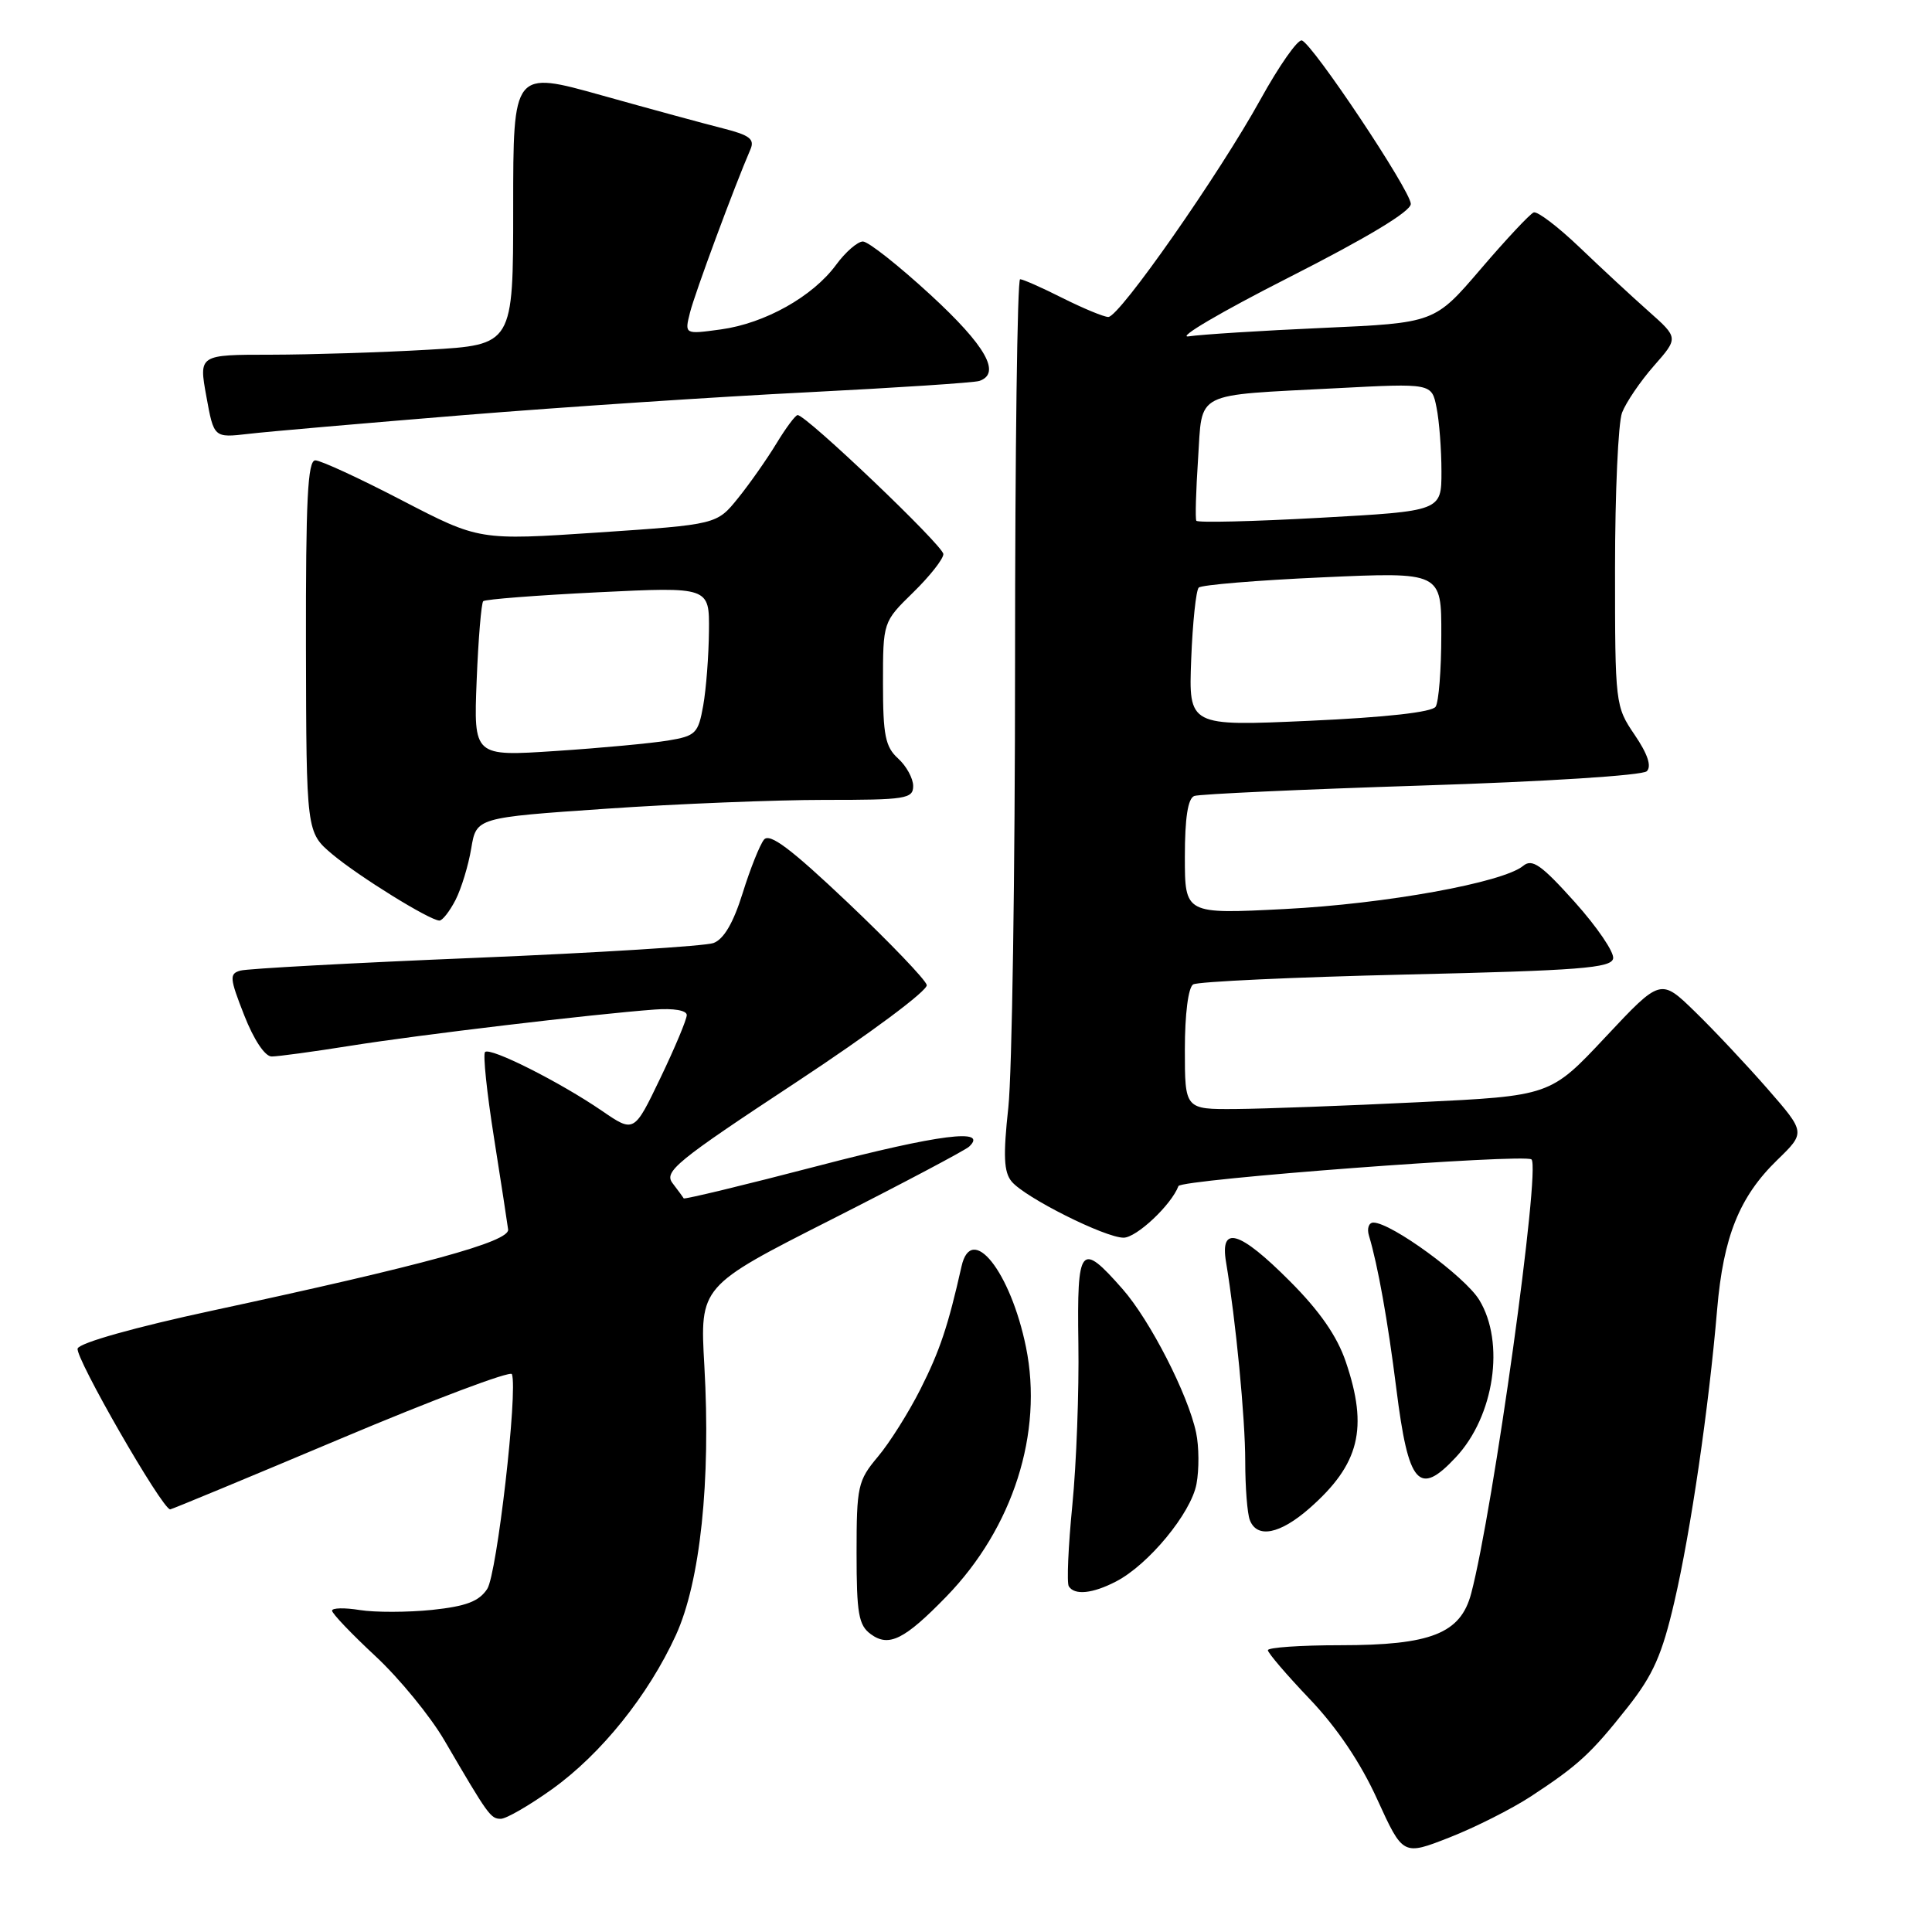 <?xml version="1.0" encoding="UTF-8" standalone="no"?>
<!DOCTYPE svg PUBLIC "-//W3C//DTD SVG 1.1//EN" "http://www.w3.org/Graphics/SVG/1.1/DTD/svg11.dtd" >
<svg xmlns="http://www.w3.org/2000/svg" xmlns:xlink="http://www.w3.org/1999/xlink" version="1.1" viewBox="0 0 256 256">
 <g >
 <path fill="currentColor"
d=" M 202.87 238.02 C 209.16 233.89 210.82 232.36 215.68 226.21 C 219.05 221.94 220.24 219.26 221.87 212.21 C 224.03 202.92 226.42 186.58 227.53 173.50 C 228.35 163.86 230.48 158.58 235.49 153.71 C 239.25 150.06 239.25 150.06 234.21 144.28 C 231.43 141.10 227.11 136.50 224.60 134.06 C 220.04 129.62 220.04 129.62 212.73 137.42 C 205.43 145.21 205.43 145.21 187.96 146.05 C 178.36 146.52 167.46 146.92 163.75 146.95 C 157.00 147.00 157.00 147.00 157.00 139.06 C 157.00 134.38 157.45 130.84 158.10 130.44 C 158.70 130.07 171.41 129.48 186.33 129.13 C 209.33 128.60 213.52 128.27 213.75 127.00 C 213.90 126.17 211.61 122.81 208.65 119.51 C 204.23 114.59 203.02 113.74 201.83 114.73 C 199.15 116.95 183.60 119.77 170.25 120.45 C 157.00 121.13 157.00 121.13 157.00 113.53 C 157.00 108.37 157.40 105.79 158.25 105.47 C 158.94 105.22 172.49 104.60 188.36 104.09 C 204.79 103.57 217.65 102.75 218.21 102.19 C 218.87 101.53 218.32 99.90 216.60 97.37 C 214.03 93.59 214.00 93.29 214.00 75.33 C 214.00 65.32 214.42 56.03 214.93 54.68 C 215.45 53.33 217.34 50.54 219.14 48.49 C 222.41 44.77 222.41 44.77 218.46 41.26 C 216.28 39.33 212.16 35.51 209.30 32.77 C 206.44 30.04 203.71 27.96 203.22 28.15 C 202.73 28.34 199.57 31.71 196.21 35.64 C 190.09 42.79 190.09 42.79 175.29 43.45 C 167.16 43.81 159.15 44.32 157.50 44.57 C 155.85 44.82 161.81 41.32 170.75 36.78 C 181.21 31.47 186.98 27.99 186.94 27.01 C 186.87 25.20 173.93 5.80 172.50 5.36 C 171.95 5.20 169.49 8.71 167.03 13.16 C 161.54 23.10 148.33 42.00 146.86 42.00 C 146.27 42.00 143.55 40.87 140.81 39.50 C 138.08 38.12 135.54 37.00 135.17 37.00 C 134.80 37.00 134.50 59.84 134.50 87.75 C 134.50 115.66 134.10 142.20 133.61 146.73 C 132.91 153.15 133.01 155.31 134.05 156.56 C 135.81 158.68 146.42 164.00 148.88 164.00 C 150.59 164.00 155.21 159.66 156.15 157.16 C 156.49 156.27 202.06 152.84 202.93 153.63 C 204.16 154.75 197.86 200.09 194.94 211.14 C 193.54 216.45 189.61 218.00 177.60 218.00 C 172.32 218.00 168.00 218.30 168.00 218.66 C 168.00 219.02 170.49 221.93 173.54 225.13 C 177.14 228.90 180.29 233.57 182.49 238.42 C 185.90 245.89 185.90 245.89 192.07 243.47 C 195.46 242.14 200.32 239.69 202.87 238.02 Z  M 73.16 237.07 C 79.65 232.42 85.90 224.65 89.56 216.66 C 92.79 209.59 94.20 196.25 93.33 180.97 C 92.73 170.43 92.73 170.43 110.11 161.62 C 119.68 156.77 127.91 152.41 128.42 151.93 C 131.02 149.47 124.44 150.30 108.46 154.47 C 98.72 157.01 90.68 158.95 90.59 158.79 C 90.51 158.63 89.84 157.73 89.12 156.78 C 87.94 155.24 89.58 153.89 105.46 143.43 C 115.32 136.93 122.97 131.23 122.80 130.52 C 122.64 129.82 117.94 124.92 112.37 119.63 C 104.78 112.44 101.98 110.33 101.23 111.26 C 100.68 111.94 99.40 115.14 98.40 118.36 C 97.17 122.30 95.90 124.46 94.53 124.96 C 93.42 125.36 79.22 126.25 63.00 126.92 C 46.77 127.59 32.76 128.35 31.86 128.61 C 30.37 129.02 30.42 129.59 32.36 134.53 C 33.63 137.77 35.11 140.00 36.00 139.99 C 36.83 139.99 41.55 139.35 46.50 138.56 C 55.44 137.13 78.61 134.37 86.75 133.77 C 89.26 133.58 91.00 133.88 91.00 134.50 C 91.00 135.08 89.43 138.83 87.51 142.83 C 84.02 150.11 84.02 150.11 79.76 147.19 C 74.20 143.38 64.95 138.72 64.27 139.40 C 63.98 139.69 64.51 144.78 65.45 150.71 C 66.39 156.65 67.23 162.14 67.33 162.92 C 67.52 164.53 56.30 167.60 28.14 173.66 C 17.91 175.86 10.58 177.92 10.29 178.68 C 9.87 179.77 21.50 200.00 22.55 200.00 C 22.75 200.00 32.94 195.77 45.21 190.60 C 57.47 185.43 67.65 181.60 67.83 182.08 C 68.64 184.26 65.85 208.58 64.56 210.54 C 63.48 212.19 61.77 212.84 57.25 213.32 C 54.01 213.65 49.70 213.66 47.68 213.34 C 45.66 213.01 44.00 213.05 44.00 213.42 C 44.00 213.80 46.59 216.51 49.75 219.45 C 52.91 222.39 57.04 227.43 58.91 230.65 C 64.71 240.58 65.01 241.00 66.36 241.00 C 67.08 241.00 70.14 239.23 73.16 237.07 Z  M 125.40 211.55 C 134.23 202.46 138.26 189.85 135.95 178.51 C 133.90 168.46 128.72 161.96 127.41 167.79 C 125.62 175.74 124.54 178.96 121.96 184.08 C 120.40 187.17 117.86 191.21 116.31 193.04 C 113.67 196.19 113.50 196.94 113.50 205.77 C 113.50 213.82 113.77 215.36 115.39 216.54 C 117.78 218.29 119.85 217.26 125.40 211.55 Z  M 147.87 209.56 C 152.17 207.35 157.82 200.50 158.54 196.64 C 158.90 194.72 158.88 191.66 158.49 189.83 C 157.43 184.79 152.39 174.95 148.75 170.81 C 143.16 164.45 142.70 165.01 142.89 178.00 C 142.99 184.32 142.63 193.97 142.09 199.44 C 141.55 204.91 141.34 209.74 141.62 210.19 C 142.37 211.41 144.77 211.17 147.87 209.56 Z  M 173.52 199.85 C 180.15 194.02 181.33 189.27 178.32 180.43 C 177.17 177.04 174.85 173.70 170.90 169.75 C 164.23 163.06 161.62 162.29 162.46 167.25 C 163.75 174.97 165.00 187.92 165.00 193.64 C 165.00 197.05 165.27 200.55 165.61 201.42 C 166.56 203.89 169.60 203.29 173.52 199.85 Z  M 192.91 193.09 C 198.00 187.65 199.45 177.89 196.01 172.25 C 194.12 169.14 184.34 162.00 181.98 162.00 C 181.37 162.00 181.10 162.79 181.40 163.75 C 182.57 167.64 183.89 175.00 185.02 184.00 C 186.62 196.77 188.00 198.36 192.91 193.09 Z  M 60.36 119.25 C 61.13 117.74 62.07 114.66 62.44 112.42 C 63.12 108.34 63.12 108.34 80.31 107.16 C 89.76 106.51 102.79 105.99 109.25 105.99 C 120.01 106.00 121.00 105.84 121.00 104.15 C 121.00 103.14 120.10 101.50 119.00 100.50 C 117.31 98.97 117.00 97.42 117.00 90.55 C 117.00 82.41 117.00 82.41 121.00 78.50 C 123.20 76.35 125.00 74.07 125.00 73.42 C 125.00 72.32 106.84 55.00 105.69 55.00 C 105.40 55.00 104.14 56.69 102.89 58.75 C 101.64 60.81 99.35 64.08 97.80 66.00 C 94.98 69.50 94.98 69.50 79.24 70.56 C 63.50 71.61 63.50 71.61 53.28 66.31 C 47.67 63.39 42.49 61.00 41.78 61.00 C 40.77 61.00 40.51 66.22 40.54 85.65 C 40.59 110.29 40.59 110.29 44.04 113.20 C 47.56 116.15 56.91 121.94 58.22 121.98 C 58.62 121.99 59.58 120.76 60.36 119.25 Z  M 61.50 55.00 C 74.70 53.93 95.17 52.57 107.00 51.98 C 118.83 51.38 129.06 50.71 129.75 50.48 C 132.71 49.50 130.64 45.83 123.31 39.08 C 119.08 35.19 115.05 32.00 114.34 32.00 C 113.64 32.00 112.03 33.39 110.78 35.10 C 107.69 39.30 101.35 42.85 95.52 43.65 C 90.70 44.31 90.70 44.31 91.43 41.41 C 92.06 38.88 97.33 24.66 99.43 19.81 C 100.03 18.44 99.34 17.91 95.83 17.02 C 93.45 16.42 86.21 14.45 79.75 12.64 C 68.00 9.35 68.00 9.35 68.00 27.52 C 68.00 45.69 68.00 45.69 56.75 46.34 C 50.56 46.70 41.19 46.99 35.92 47.00 C 26.34 47.00 26.34 47.00 27.34 52.51 C 28.34 58.02 28.34 58.02 32.92 57.49 C 35.44 57.19 48.30 56.08 61.50 55.00 Z  M 157.84 87.37 C 158.03 82.49 158.48 78.21 158.84 77.86 C 159.20 77.50 166.59 76.89 175.25 76.50 C 191.00 75.79 191.00 75.79 190.98 84.14 C 190.98 88.74 190.64 93.01 190.23 93.64 C 189.77 94.37 183.67 95.05 173.50 95.51 C 157.50 96.23 157.50 96.23 157.84 87.37 Z  M 158.52 69.00 C 158.36 68.72 158.47 65.04 158.75 60.80 C 159.35 51.72 157.95 52.44 177.10 51.44 C 189.71 50.78 189.71 50.78 190.35 54.01 C 190.71 55.79 191.00 59.61 191.00 62.48 C 191.00 67.72 191.00 67.72 174.90 68.61 C 166.05 69.10 158.68 69.28 158.52 69.00 Z  M 63.16 90.17 C 63.38 84.63 63.78 79.90 64.03 79.66 C 64.29 79.41 71.14 78.88 79.25 78.48 C 94.00 77.76 94.00 77.76 93.94 83.63 C 93.91 86.86 93.57 91.29 93.18 93.49 C 92.52 97.19 92.19 97.52 88.49 98.13 C 86.29 98.49 79.61 99.12 73.63 99.51 C 62.76 100.23 62.76 100.23 63.16 90.17 Z "/>
</g>
</svg>